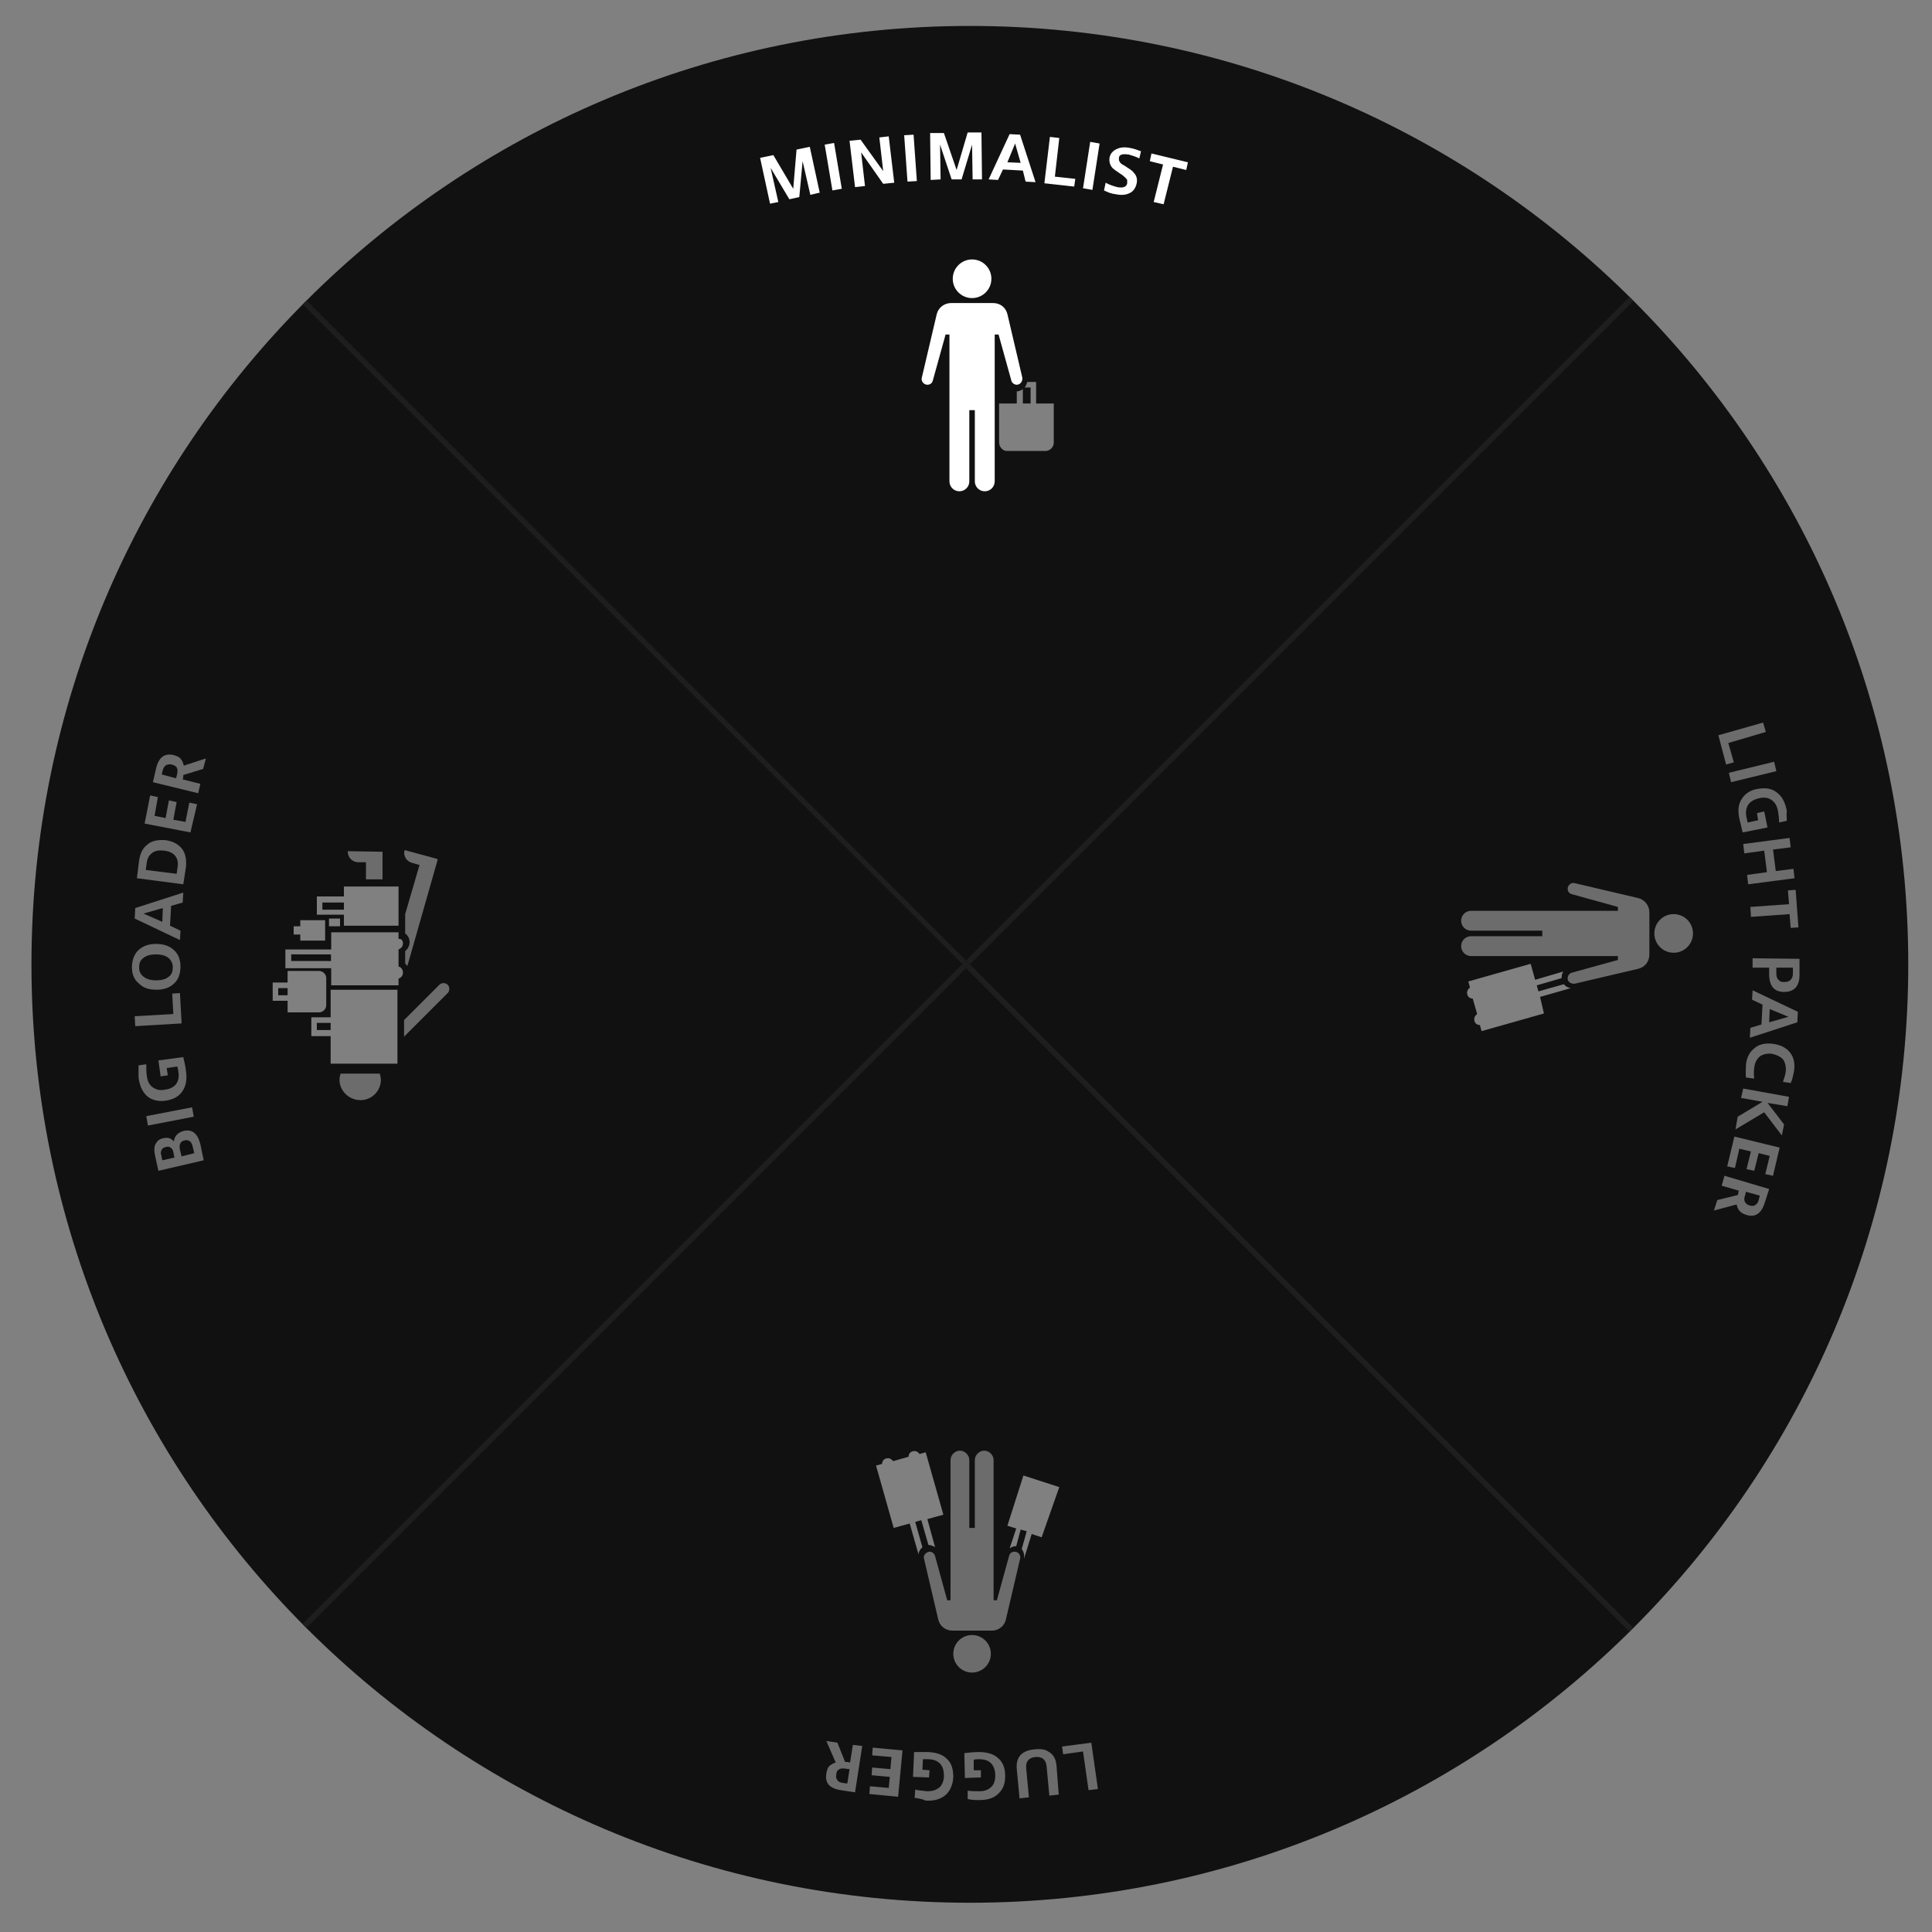<svg xmlns="http://www.w3.org/2000/svg" xmlns:xlink="http://www.w3.org/1999/xlink" viewBox="0 0 350 350" enable-background="new 0 0 350 350"><rect x="0" y="0" width="350" height="350" fill="#808080" stroke="none"/><g fill="#111"><path d="M50.4 179h1.7v1.3h-1.7zM57.4 185.3h2.5v1.3h-2.5zM59.96 174.1l-7.2-.006v-1.2l7.2.007zM58.4 163.5h3.9v1.3h-3.9zM175.7 4.7c-93.9 0-170 76.1-170 170s76.1 170 170 170 170-76.1 170-170-76.1-170-170-170zM57.4 162.4h4.9v-1.8h9.9v7.1h-9.9v-2h-4.9v-3.3zm4.2 4.1v1.3h-2v-1.4h2zm-8.4 1.3h1.2v-1.1h4.5v3.7h-4.5v-1.1h-1.2v-1.5zm-1.1 15.6v-2.1h-2.7V178h2.7v-2.1h5.7c.7 0 1.3.6 1.3 1.3v4.9c0 .7-.6 1.3-1.3 1.3h-5.7zm19.9 9.3H59.9v-5h-3.5v-3.4h3.5v-5H72v13.4zm1-21.8c0 .5-.3.9-.8 1.1v3.1c.5.1.8.6.8 1.1 0 .5-.3.9-.8 1.1v1.2H60v-3.1h-8.3V172H60v-3.1h12.2v1.2c.5-.1.8.3.8.8zm96.4 109.4c-.3-.2-.7-.4-1.1-.4h-.1l-1.3-4.5-1.1.3 1.3 4.6-.3.3c-.2.3-.4.6-.4 1l-1.6-5.6-2.9.8-3.2-11.3 1.1-.3c0-.5.3-.9.8-1s.9.1 1.2.5l2.8-.8c0-.5.3-.9.8-1s.9.1 1.2.5l1.1-.3 3.2 11.3-2.9.8 1.4 5.1zM181 80.2v-7.1h3.2v-2.2c.4 0 .8-.2 1.1-.4v2.6h1.4v-2.9h-1.1l.1-.1c.2-.3.3-.6.4-.9h1.6v3.9h3.2v7.1c0 .8-.7 1.5-1.5 1.5h-7c-.7 0-1.4-.7-1.4-1.5zm7.7 198.3l-1.8-.6-1.4 4.5v-.1c.1-.5 0-1.1-.3-1.5 0-.1-.1-.1-.1-.2l.9-3.2-1.1-.3-.8 3h-.1c-.4 0-.8.2-1.1.4l1.2-3.6-1.6-.5 2.9-9.1 6.5 2.1-3.2 9.1zm91-94.9l-11.3 3.2-.3-1.1c-.5 0-.9-.3-1-.8s.1-.9.5-1.2l-.8-2.8c-.5 0-.9-.3-1-.8-.1-.5.1-.9.5-1.2l-.3-1.1 11.3-3.2.8 2.9 5.1-1.5c-.2.3-.3.7-.3 1.1v.1l-4.5 1.3.3 1.1 4.6-1.3.3.3c.3.2.6.4 1 .4l-5.6 1.6.7 3z"/></g><g><g fill="#fff"><path d="M185.2 68.4l-2.7-11.5c-.3-1.2-1.3-2-2.6-2H172.3c-1.2 0-2.3.8-2.6 2L167 68.4c-.2.7.4 1.3 1 1.3.5 0 .9-.3 1-.8l2.3-8.3h.7v26.6c0 1 .8 1.8 1.8 1.8s1.8-.8 1.8-1.8V74.3h1v12.9c0 1 .8 1.8 1.8 1.8s1.8-.8 1.8-1.8V60.6h.7l2.3 8.3c.1.5.6.8 1 .8.6 0 1.1-.6 1-1.3z"/><circle cx="176.1" cy="50.5" r="3.5"/></g><g fill="#6C6C6C"><path d="M167.4 282.4l2.6 11.1c.3 1.1 1.3 1.9 2.5 1.9H179.7c1.2 0 2.2-.8 2.5-1.9l2.6-11.1c.2-.6-.3-1.3-1-1.3-.5 0-.9.3-1 .8l-2.2 8h-.6v-25.4c0-.9-.8-1.7-1.7-1.7-.9 0-1.7.8-1.7 1.7v12.3h-1v-12.3c0-.9-.8-1.7-1.7-1.7-.9 0-1.7.8-1.7 1.7v25.4h-.6l-2.2-8c-.1-.4-.5-.8-1-.8-.7.1-1.2.7-1 1.3z"/><circle cx="176.1" cy="299.6" r="3.4"/></g><g fill="#6C6C6C"><path d="M285.3 178.2l11.5-2.7c1.2-.3 2-1.3 2-2.6V165.3c0-1.2-.8-2.3-2-2.6l-11.5-2.7c-.7-.2-1.3.4-1.3 1 0 .5.3.9.8 1l8.3 2.3v.7h-26.6c-1 0-1.8.8-1.8 1.8s.8 1.8 1.8 1.8h12.9v1h-12.9c-1 0-1.8.8-1.8 1.8s.8 1.8 1.8 1.8h26.6v.7l-8.3 2.3c-.5.1-.8.6-.8 1-.1.6.6 1.1 1.3 1z"/><circle cx="303.2" cy="169.1" r="3.5"/></g><g fill="#6C6C6C"><path d="M65.3 199.3c2.1 0 3.7-1.7 3.7-3.7 0-.4-.1-.7-.2-1.1h-7.1c-.1.3-.2.7-.2 1.1 0 2 1.7 3.7 3.8 3.7zM73.3 154c-.3 1 .3 2 1.3 2.3l1.4.4-2.6 8.9v3.5c.5.4.8.9.8 1.6 0 .6-.3 1.2-.8 1.6v2.3c.2.1.3.3.4.4l5.5-19.3h-.1v-.1l-5.9-1.6zM69.2 154.3l-6.2-.1v.1c0 1 .8 1.9 1.9 1.9h1.4v3.1h3v-5h-.1zM73.2 184.8v3l7.9-7.9c.4-.4.4-1.1 0-1.5-.4-.4-1.1-.4-1.5 0l-6.4 6.4z"/></g><g fill="#fff"><path d="M139.5 36.9l-1.8-8.3 2.4-.5 3.6 6.1.6-7.1 2.4-.5 1.8 8.3-1.7.4-1.4-6.1-.6 6.5-1.8.4-3.4-5.7 1.4 6.2-1.5.3zM150.8 34.5l-1.4-8.3 1.7-.3 1.4 8.3-1.7.3zM154.9 33.9l-1-8.4 2-.2L160 31l-.7-6.1 1.7-.2 1 8.4-2 .2-4-5.7.7 6.1-1.8.2zM164.4 32.9l-.6-8.4 1.7-.1.6 8.4-1.7.1zM168.6 32.6l-.1-8.5h2.5l2.3 6.7 2-6.8h2.5l.1 8.5h-1.7l-.1-6.3-1.9 6.3h-1.8l-2.1-6.3.1 6.3-1.8.1zM185.3 30.9l-3.6-.2-.9 1.9-1.7-.1 3.8-8.2 1.9.1 2.8 8.6-1.8-.1-.5-2zm-.4-1.4l-1-3.5-1.4 3.4 2.4.1zM189.2 33.2l1-8.4 1.7.2-.8 7 3.7.4-.2 1.4-5.4-.6zM196.2 34.1l1.3-8.4 1.7.3-1.3 8.4-1.7-.3zM200 34.5l.3-1.4c.7.4 1.4.6 2.1.8.6.1 1.1.1 1.4-.1.2-.1.4-.4.4-.6v-.6c-.1-.2-.4-.5-.9-.9l-.6-.4c-.6-.4-1-.7-1.2-.9-.4-.5-.6-1.1-.5-1.8.1-.7.6-1.3 1.3-1.6.6-.3 1.4-.4 2.4-.2.7.1 1.4.4 2 .6l-.3 1.3c-.6-.3-1.2-.5-1.9-.7-.7-.1-1.2-.1-1.5.1-.2.1-.3.3-.3.6 0 .2 0 .5.2.7.1.2.4.4.8.6l.6.4c.5.3.9.6 1.1.9.5.5.7 1.2.5 2-.2.8-.6 1.4-1.3 1.7-.6.3-1.4.4-2.4.2-.9-.1-1.6-.4-2.2-.7zM209 36.6l1.7-6.8-2.4-.6.3-1.4 6.6 1.6-.3 1.4-2.4-.6-1.7 6.8-1.8-.4z"/></g><g fill="#6C6C6C"><path d="M311.3 133.2l8.1-2.3.5 1.7-6.8 2 1 3.5-1.4.4-1.4-5.3zM313.2 140l8.2-2 .4 1.7-8.2 2-.4-1.7zM323.7 148.7l-1.4.3c0-.8-.1-1.5-.2-2.1-.2-1-.6-1.6-1.2-2-.6-.4-1.3-.5-2.2-.3-.9.2-1.6.6-2 1.2-.4.6-.5 1.4-.3 2.3.1.3.1.6.2.9l1.9-.4-.2-1.3 1.3-.3.6 2.9-4.5.9c-.2-.8-.4-1.7-.6-2.5-.3-1.4-.2-2.6.4-3.5.6-1 1.6-1.7 3-1.9 1.3-.2 2.4-.1 3.3.6 1 .7 1.6 1.8 1.9 3.4-.1.4 0 1.1 0 1.8zM315.8 152.9l8.4-1.1.2 1.7-3.2.4.5 3.9 3.2-.4.2 1.7-8.4 1.1-.2-1.7 3.6-.5-.5-3.9-3.6.5-.2-1.7zM317.1 164.3l7-.5-.2-2.5 1.4-.1.5 6.8-1.4.1-.2-2.5-7 .5-.1-1.8zM317.5 173.6l8.5.1v2.9c0 2.1-1 3.1-2.8 3.1-1.8 0-2.7-1.1-2.7-3.2v-1.2h-3v-1.7zm4.3 1.7v1.1c0 .6.2 1 .6 1.3.2.2.5.2.9.2s.7-.1 1-.3c.3-.3.5-.6.5-1.2v-1.1h-3zM319.1 185.6l.2-3.6-1.9-.9.1-1.7 8.2 3.9-.1 1.9-8.6 2.8.1-1.8 2-.6zm1.4-.4l3.5-1-3.4-1.4-.1 2.4zM324.4 196.2l-1.4-.2c.2-.6.4-1.2.5-1.8.1-1-.1-1.7-.5-2.3-.5-.5-1.1-.8-2-1-.9-.1-1.7.1-2.2.5-.5.4-.9 1.1-1 2-.1.7-.1 1.4 0 2l-1.5-.2c-.1-.8 0-1.5 0-2.3.1-1.2.6-2.2 1.3-2.8.9-.9 2.1-1.2 3.6-1 1.4.2 2.4.7 3.1 1.6.7.9.9 2 .7 3.4-.2.9-.3 1.5-.6 2.1zM315.8 197.2l8.3 1.5-.3 1.7-3.6-.6 3 3.9-.4 2-3.2-4.2-5.2 3.1.4-2.3 4.5-2.7-3.9-.7.4-1.7zM314.2 205.9l8.2 2-1.2 5.1-1.4-.3.8-3.3-2-.5-.8 3.2-1.4-.3.8-3.2-2.1-.5-.8 3.5-1.4-.3 1.3-5.4zM312.4 213l8.1 2.4-.8 2.5c-.6 1.9-1.7 2.7-3.3 2.2-.7-.2-1.1-.5-1.4-.9-.2-.3-.3-.6-.4-1l-4.1 1.1.6-1.9 3.7-.9c0-.1 0-.1.1-.2v-.2l.1-.4-3.1-.9.5-1.8zm3.9 2.9l-.2.8c-.2.5-.1 1 .2 1.3.2.2.4.3.7.4.4.1.7.1 1-.1.3-.2.5-.5.6-.9l.2-.8-2.5-.7z"/></g><g fill="#6C6C6C"><path d="M197.7 315.7l1.2 8.4-1.7.2-1-7-3.6.5-.2-1.4 5.3-.7zM191.8 325.1l-1.7.2-.5-5.3c-.1-1.2-.8-1.8-2-1.7-1.2.1-1.8.8-1.7 2l.5 5.3-1.7.2-.5-5.3c-.2-2.2.9-3.4 3.3-3.6 1-.1 1.8 0 2.4.4.9.5 1.4 1.3 1.5 2.6l.4 5.2zM175.3 325.9v-1.5c.8.1 1.5.1 2.1.1 1 0 1.7-.3 2.2-.8.5-.5.7-1.2.7-2.1 0-.9-.3-1.7-.8-2.2-.5-.5-1.2-.7-2.2-.7-.3 0-.6 0-.9.1v1.9h1.3v1.3l-2.9.1-.1-4.5c.8-.1 1.7-.2 2.6-.2 1.4 0 2.6.3 3.4 1 .9.7 1.4 1.8 1.4 3.3 0 1.3-.3 2.3-1.1 3.1-.8.9-2 1.3-3.6 1.3-.7 0-1.4 0-2.1-.2zM165.7 325.7l.1-1.5c.8.2 1.5.2 2.1.3 1 0 1.7-.2 2.3-.7.5-.5.8-1.2.8-2.1 0-.9-.2-1.7-.7-2.2-.5-.5-1.2-.8-2.2-.8h-.9l-.1 1.9 1.3.1-.1 1.3-2.9-.1.2-4.5h2.6c1.4.1 2.5.4 3.3 1.2.9.8 1.2 1.9 1.2 3.4-.1 1.3-.5 2.3-1.3 3.1-.9.8-2.1 1.2-3.7 1.1-.6-.3-1.3-.4-2-.5zM163.5 317.1l-.8 8.4-5.2-.5.1-1.4 3.4.3.2-2-3.3-.3.1-1.4 3.3.3.2-2.2-3.5-.3.1-1.4 5.4.5zM156.2 316.3l-1.3 8.4-2.6-.4c-2-.3-2.9-1.3-2.6-3 .1-.7.3-1.2.7-1.5.3-.2.6-.4 1-.5l-1.7-3.9 2 .3 1.4 3.5h.4l.5.1.5-3.2 1.7.2zm-2.3 4.2l-.8-.1c-.6-.1-1 0-1.3.3-.2.2-.3.4-.3.8-.1.4 0 .7.2 1 .2.3.5.4 1 .5l.8.1.4-2.6z"/></g><g fill="#6C6C6C"><path d="M36.9 210.2l-8.2 1.9-.6-2.7c-.2-.9-.2-1.7.1-2.2.3-.5.7-.9 1.4-1 .8-.2 1.4 0 1.9.6.1-1 .7-1.6 1.7-1.9 1.6-.4 2.6.4 3.1 2.4l.6 2.9zm-5.3-.5l-.2-1c-.1-.4-.2-.6-.5-.8-.3-.2-.5-.2-.9-.1-.3.1-.6.2-.7.5-.2.3-.2.6-.1.9l.2 1 2.2-.5zm3.6-.8l-.3-1.2c-.2-.9-.7-1.3-1.5-1.1-.3.1-.6.2-.7.5-.2.3-.2.7-.1 1.2l.3 1.2 2.3-.6zM35.1 202.3l-8.3 1.6-.3-1.7 8.3-1.6.3 1.7zM25.1 193l1.4-.2c0 .8 0 1.5.1 2.1.1 1 .5 1.7 1.1 2.1.6.4 1.3.6 2.2.4.9-.1 1.6-.5 2-1 .4-.6.6-1.3.4-2.3 0-.3-.1-.6-.2-.9l-1.9.3.2 1.3-1.3.2-.4-2.9 4.5-.6c.2.8.4 1.7.5 2.6.2 1.4 0 2.6-.6 3.5-.6 1-1.7 1.6-3.1 1.8-1.3.2-2.4-.1-3.2-.7-.9-.7-1.5-1.9-1.7-3.5V193zM32.9 185.4l-8.4.5-.1-1.8 7-.4-.2-3.7 1.4-.1.3 5.5zM23.9 175.2c0-1.2.4-2.3 1.1-3 .8-.8 1.9-1.2 3.2-1.2 1.4 0 2.4.3 3.3 1.1.8.7 1.2 1.8 1.2 3 0 1.1-.3 2.1-.9 2.8-.8.9-1.9 1.4-3.4 1.4-1.4 0-2.4-.3-3.2-1.1-.9-.7-1.3-1.7-1.3-3zm1.3.1c0 .7.3 1.3.9 1.7.5.4 1.3.6 2.2.6.9 0 1.7-.2 2.2-.6.6-.4.8-1 .8-1.8 0-.7-.3-1.2-.7-1.6-.6-.5-1.3-.7-2.4-.7-1.1 0-1.9.3-2.4.8-.4.3-.6.9-.6 1.6zM31 164.1l-.2 3.6 1.9.9-.1 1.7-8.2-3.9.1-1.9 8.7-2.8-.1 1.8-2.1.6zm-1.5.4l-3.5 1 3.4 1.5.1-2.5zM33.2 160.2l-8.4-1.1.4-3.2c.2-1.3.6-2.2 1.5-2.9.8-.7 1.9-.9 3.3-.8 1.3.2 2.3.7 3 1.6.6.8.8 1.9.7 3.2l-.5 3.2zm-1.2-1.9l.2-1.4c.1-.8-.1-1.4-.5-1.9s-1.1-.8-2-.9c-.9-.1-1.6 0-2.1.4-.6.4-.9 1-1 1.7l-.2 1.4 5.6.7zM34.5 150.8l-8.3-1.6 1-5.1 1.4.3-.6 3.4 2 .4.6-3.2 1.4.3-.6 3.2 2.2.4.7-3.5 1.4.3-1.2 5.1zM35.9 143.7l-8.2-2 .6-2.6c.5-2 1.6-2.7 3.2-2.3.7.2 1.1.4 1.4.9.2.3.3.6.4 1l4-1.3-.5 1.9-3.6 1.1v.4l-.1.4 3.2.8-.4 1.7zm-4-2.7l.2-.8c.1-.5.1-1-.2-1.3-.2-.2-.4-.3-.8-.4-.4-.1-.7 0-1 .1-.3.2-.5.5-.6.9l-.2.8 2.6.7z"/></g><defs><circle id="a" cx="175.7" cy="174.7" r="170"/></defs><clipPath id="b"><use xlink:href="#a" overflow="visible"/></clipPath><g clip-path="url(#b)" fill="#1E1E1E"><path d="M295.9 294.9L175.7 174.7l-.7.7 120.2 120.2c.2-.3.5-.5.7-.7zM175 174L55.5 54.4l-.7.7 119.5 119.5.7-.6zM174.3 174.7L54.8 294.2l.7.7L175 175.4l-.7-.7zM175.7 174.7L295.9 54.5l-.7-.7L175 174l.7.7zM175.024 175.352l-.707-.707.707-.707.707.707z"/></g></g></svg>